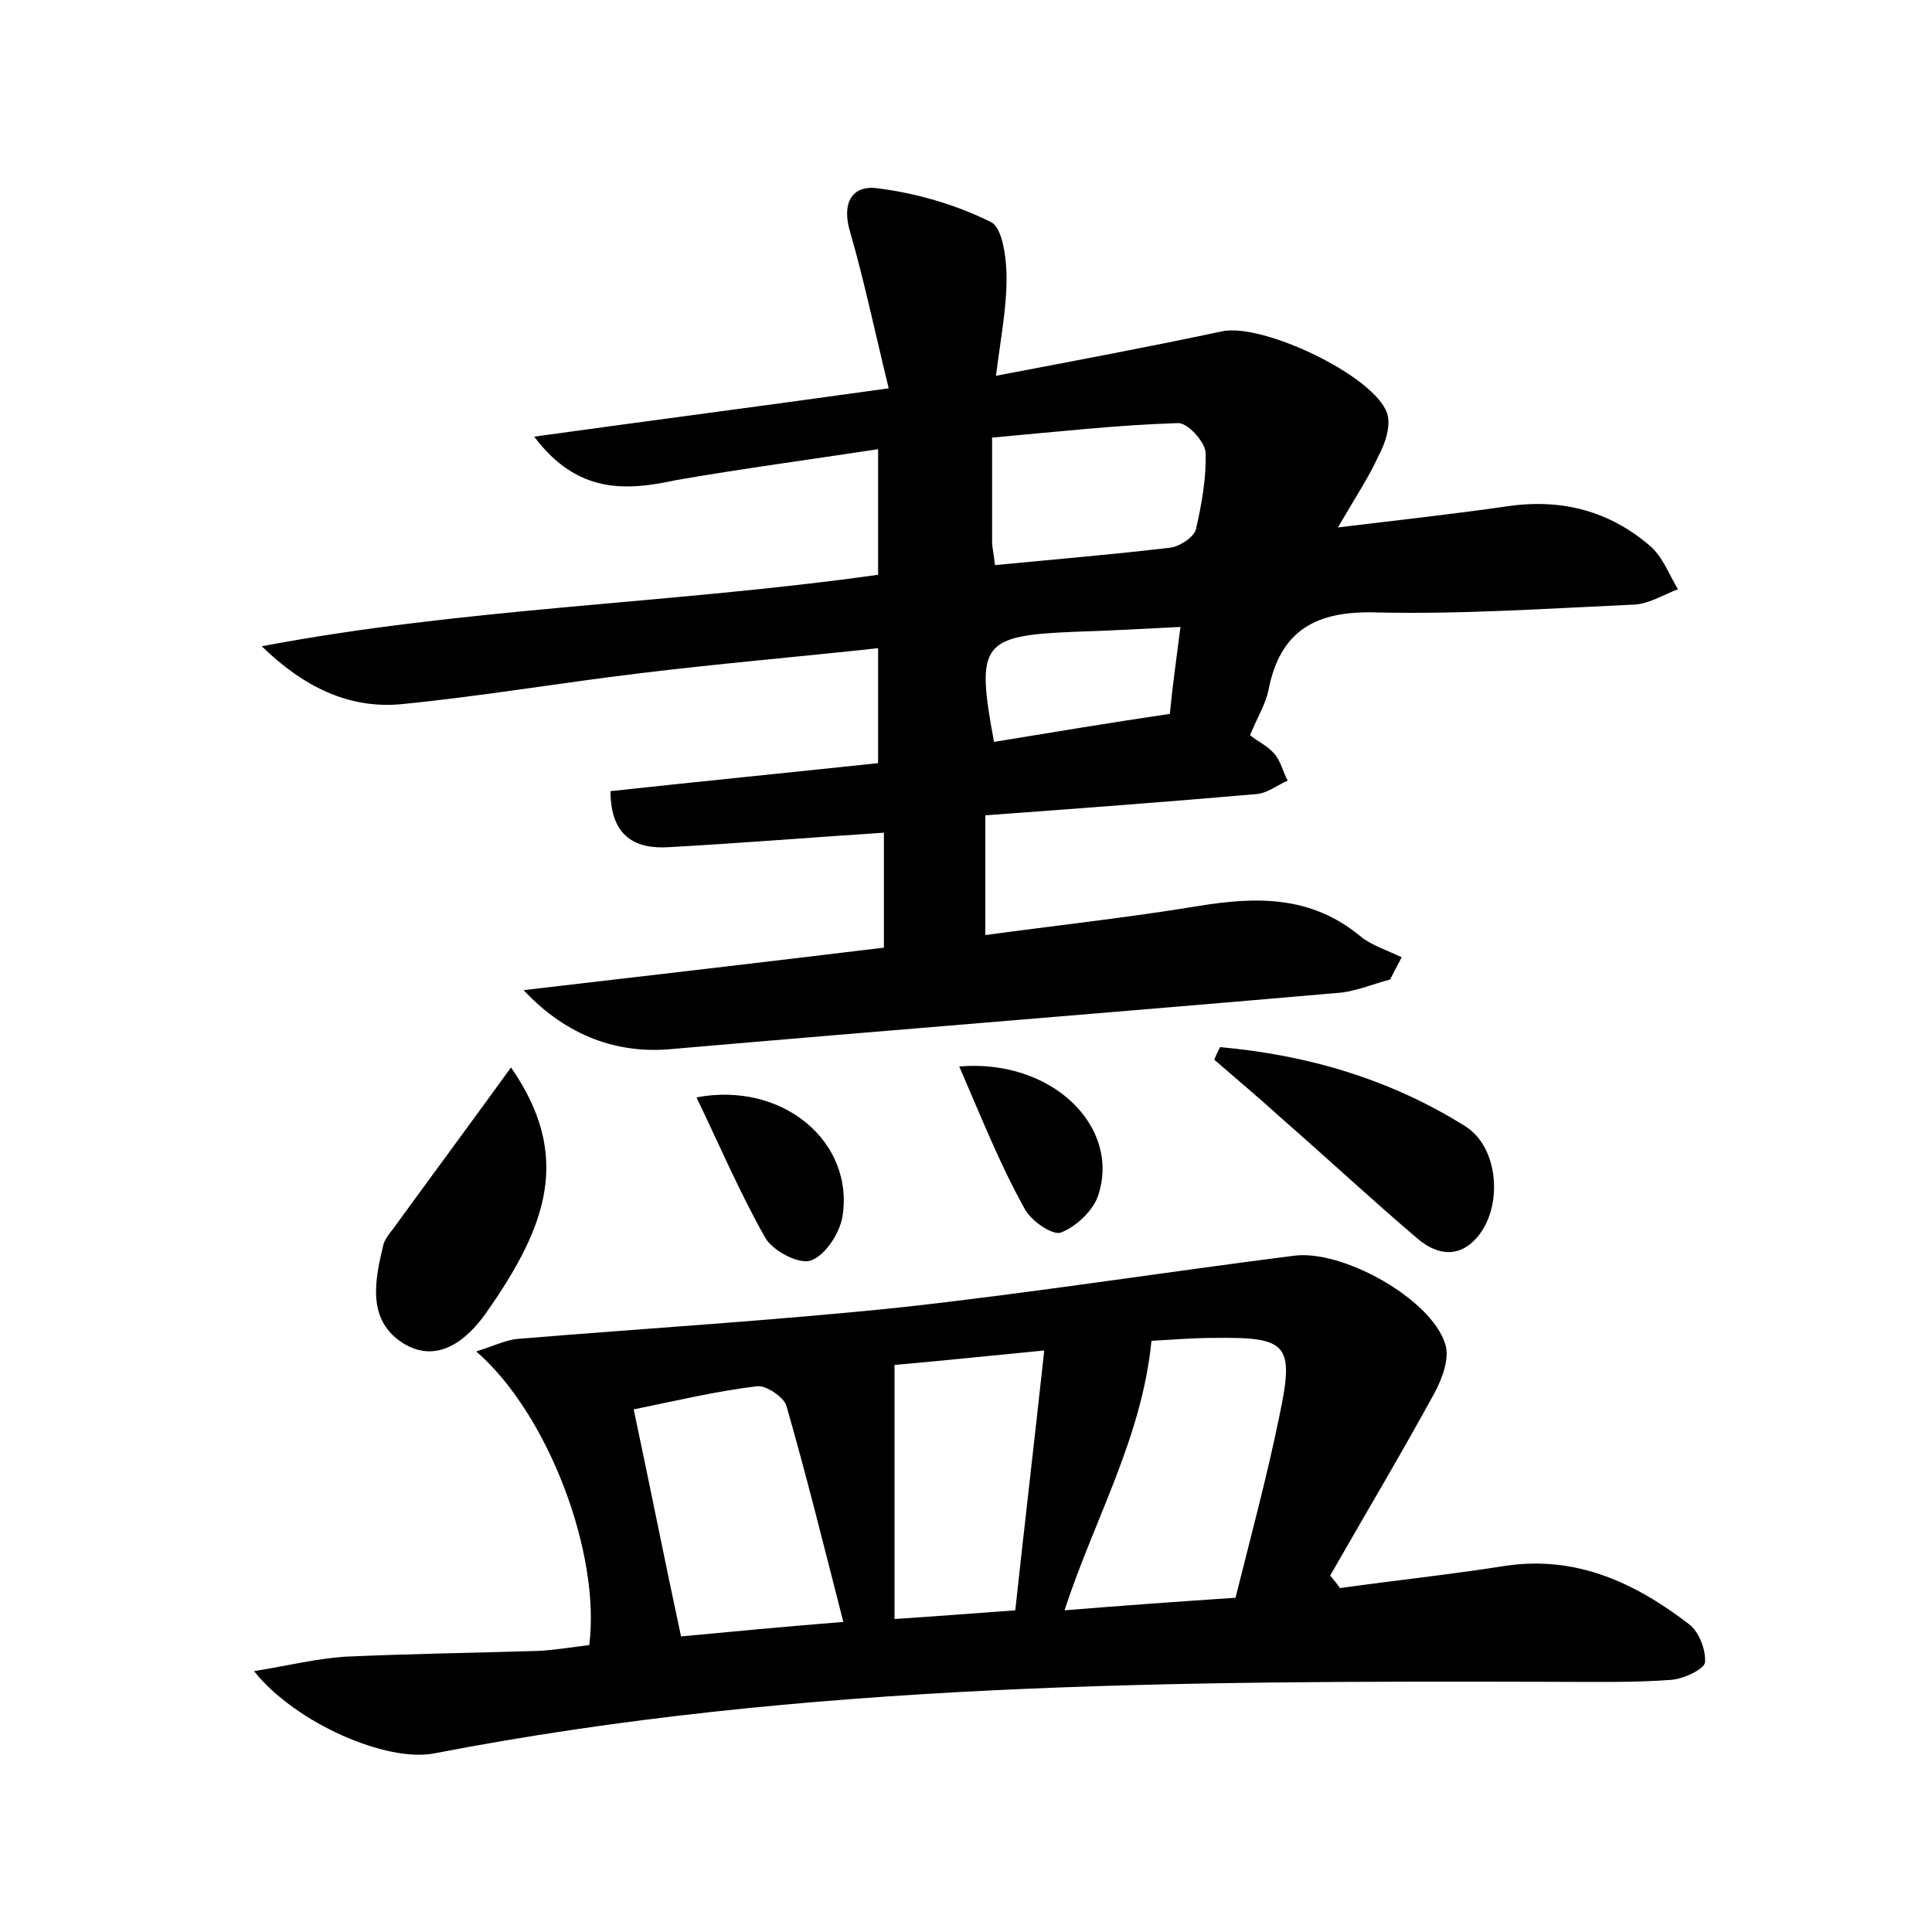 <?xml version="1.0" encoding="utf-8"?>
<!-- Generator: Adobe Illustrator 22.0.0, SVG Export Plug-In . SVG Version: 6.00 Build 0)  -->
<svg version="1.1" id="图层_1" xmlns="http://www.w3.org/2000/svg" xmlns:xlink="http://www.w3.org/1999/xlink" x="0px" y="0px"
	 viewBox="0 0 200 200" style="enable-background:new 0 0 200 200;" xml:space="preserve">
<style type="text/css">
	.st0{fill:#FFFFFF;}
</style>
<g>
	
	<path d="M55.3,45.2C67.6,43.5,79.1,42,92,40.2c-1.4-5.7-2.5-11-4-16.2c-0.9-3,0.2-4.9,2.9-4.5c4,0.5,8.1,1.7,11.7,3.5
		c1.2,0.6,1.6,3.8,1.6,5.8c0,3.1-0.6,6.2-1.1,10.1c8.4-1.6,15.9-3,23.4-4.6c4.2-0.9,15.8,4.6,17.1,8.5c0.4,1.3-0.2,3.1-0.9,4.4
		c-1,2.2-2.4,4.3-4.2,7.4c6.6-0.8,12.1-1.4,17.6-2.2c5.6-0.8,10.5,0.5,14.7,4.1c1.3,1.1,2,3,2.9,4.5c-1.6,0.6-3.1,1.6-4.8,1.6
		c-8.8,0.4-17.6,1-26.4,0.8c-6.2-0.2-10,1.8-11.2,8.1c-0.3,1.4-1.1,2.7-1.9,4.6c0.7,0.6,1.8,1.1,2.5,1.9c0.7,0.8,0.9,1.9,1.4,2.8
		c-1.1,0.5-2.1,1.3-3.2,1.4c-9.2,0.8-18.5,1.5-28.1,2.2c0,4.2,0,8,0,12.4c7.3-1,14.7-1.8,22-3c6.1-1,11.7-1.1,16.8,3.1
		c1.2,1,2.9,1.5,4.3,2.2c-0.4,0.8-0.8,1.5-1.2,2.3c-1.9,0.5-3.7,1.3-5.6,1.4c-22.9,2-45.8,3.8-68.8,5.8c-5.4,0.5-10.7-1.2-15.3-6.1
		c12.9-1.5,24.9-2.9,37.3-4.4c0-4,0-7.8,0-11.9c-7.7,0.5-15,1.1-22.3,1.5c-3.3,0.2-6-1-6-5.8c9.2-1,18.3-1.9,27.7-2.9
		c0-3.8,0-7.4,0-11.9c-8.3,0.9-16.5,1.6-24.7,2.6c-8.3,1-16.5,2.4-24.7,3.2c-5.5,0.5-10.2-1.9-14.4-6c21.1-4,42.5-4.4,63.8-7.4
		c0-4.1,0-8,0-13c-7.2,1.1-14,2-20.9,3.2C64.9,50.8,59.8,51.2,55.3,45.2z M103,58.5c6.2-0.6,12.2-1.1,18.1-1.8
		c1-0.1,2.5-1.1,2.7-1.9c0.6-2.6,1.1-5.4,1-8c-0.1-1.1-1.9-3.1-2.9-3c-6.3,0.2-12.5,0.9-19.2,1.5c0,4,0,7.4,0,10.7
		C102.7,56.7,102.9,57.5,103,58.5z M122.2,64.9c-4,0.2-7.5,0.4-10.9,0.5c-9.7,0.4-10.3,1.2-8.4,11.4c6.1-1,12.1-2,18.2-2.9
		C121.4,70.8,121.8,68.1,122.2,64.9z"/>
	<path d="M49.3,139.9c1.9-0.6,3.1-1.2,4.3-1.3c13.3-1.1,26.7-1.9,40-3.3c13.5-1.5,26.9-3.6,40.3-5.3c5-0.7,14.2,4.4,15.7,9.1
		c0.5,1.5-0.3,3.6-1.1,5.1c-3.5,6.4-7.2,12.6-10.8,18.9c0.3,0.4,0.7,0.8,1,1.3c5.7-0.8,11.4-1.4,17.1-2.3c7.3-1.1,13.4,1.7,19,6
		c1.1,0.8,1.8,2.7,1.7,4c-0.1,0.7-2.2,1.7-3.5,1.8c-4.1,0.3-8.3,0.2-12.4,0.2c-38.7-0.1-77.3,0-115.6,7.4c-4.9,1-14.4-3.1-18.7-8.5
		c3.6-0.6,6.5-1.3,9.4-1.5c6.7-0.3,13.4-0.4,20.1-0.6c1.7-0.1,3.5-0.4,5.2-0.6C62.2,160.9,56.8,146.4,49.3,139.9z M119.2,138.8
		c-1,10.1-5.9,18.4-9,27.9c6.1-0.5,11.7-0.9,17.7-1.3c1.6-6.4,3.3-12.7,4.6-19.1c1.5-7.2,0.7-7.9-6.8-7.8
		C123.4,138.5,121.2,138.7,119.2,138.8z M87.3,167.9c-2-7.8-3.8-15.1-5.9-22.4c-0.3-0.9-2.1-2.1-3-2c-4.2,0.5-8.4,1.5-12.8,2.4
		c1.7,8,3.2,15.6,4.9,23.5C75.8,168.9,81.1,168.4,87.3,167.9z M92.6,167.6c4.6-0.3,8.3-0.6,12.5-0.9c1-9.2,2-17.7,3-26.9
		c-6.1,0.6-11,1.1-15.5,1.5C92.6,150.1,92.6,158.5,92.6,167.6z"/>
	<path d="M52.9,110.5c6.3,9.1,3.8,16.3-2.5,25.3c-2,2.9-5.2,5.6-8.9,3.1c-3.5-2.4-2.7-6.4-1.8-10.1c0.2-0.6,0.6-1.1,1-1.6
		C44.7,121.7,48.7,116.3,52.9,110.5z"/>
	<path d="M126.3,108.4c9,0.8,17.6,3.3,25.4,8.2c3.5,2.2,3.9,8.4,1.2,11.5c-2.1,2.4-4.5,1.6-6.3,0c-4.7-4-9.2-8.2-13.9-12.3
		c-2.3-2.1-4.7-4.1-7-6.1C125.9,109.2,126.1,108.8,126.3,108.4z"/>
	<path d="M72.1,113.6c9-1.7,16.4,4.7,15.1,12.4c-0.3,1.7-1.8,4-3.3,4.5c-1.3,0.4-4-1.1-4.7-2.4C76.6,123.5,74.5,118.6,72.1,113.6z"
		/>
	<path d="M99.3,110.4c9.6-0.8,16.7,6.2,14.4,13.3c-0.5,1.6-2.3,3.3-3.9,3.9c-0.9,0.3-3.2-1.3-3.8-2.6
		C103.5,120.5,101.6,115.7,99.3,110.4z"/>
	
	
	
	
	
</g>
</svg>
